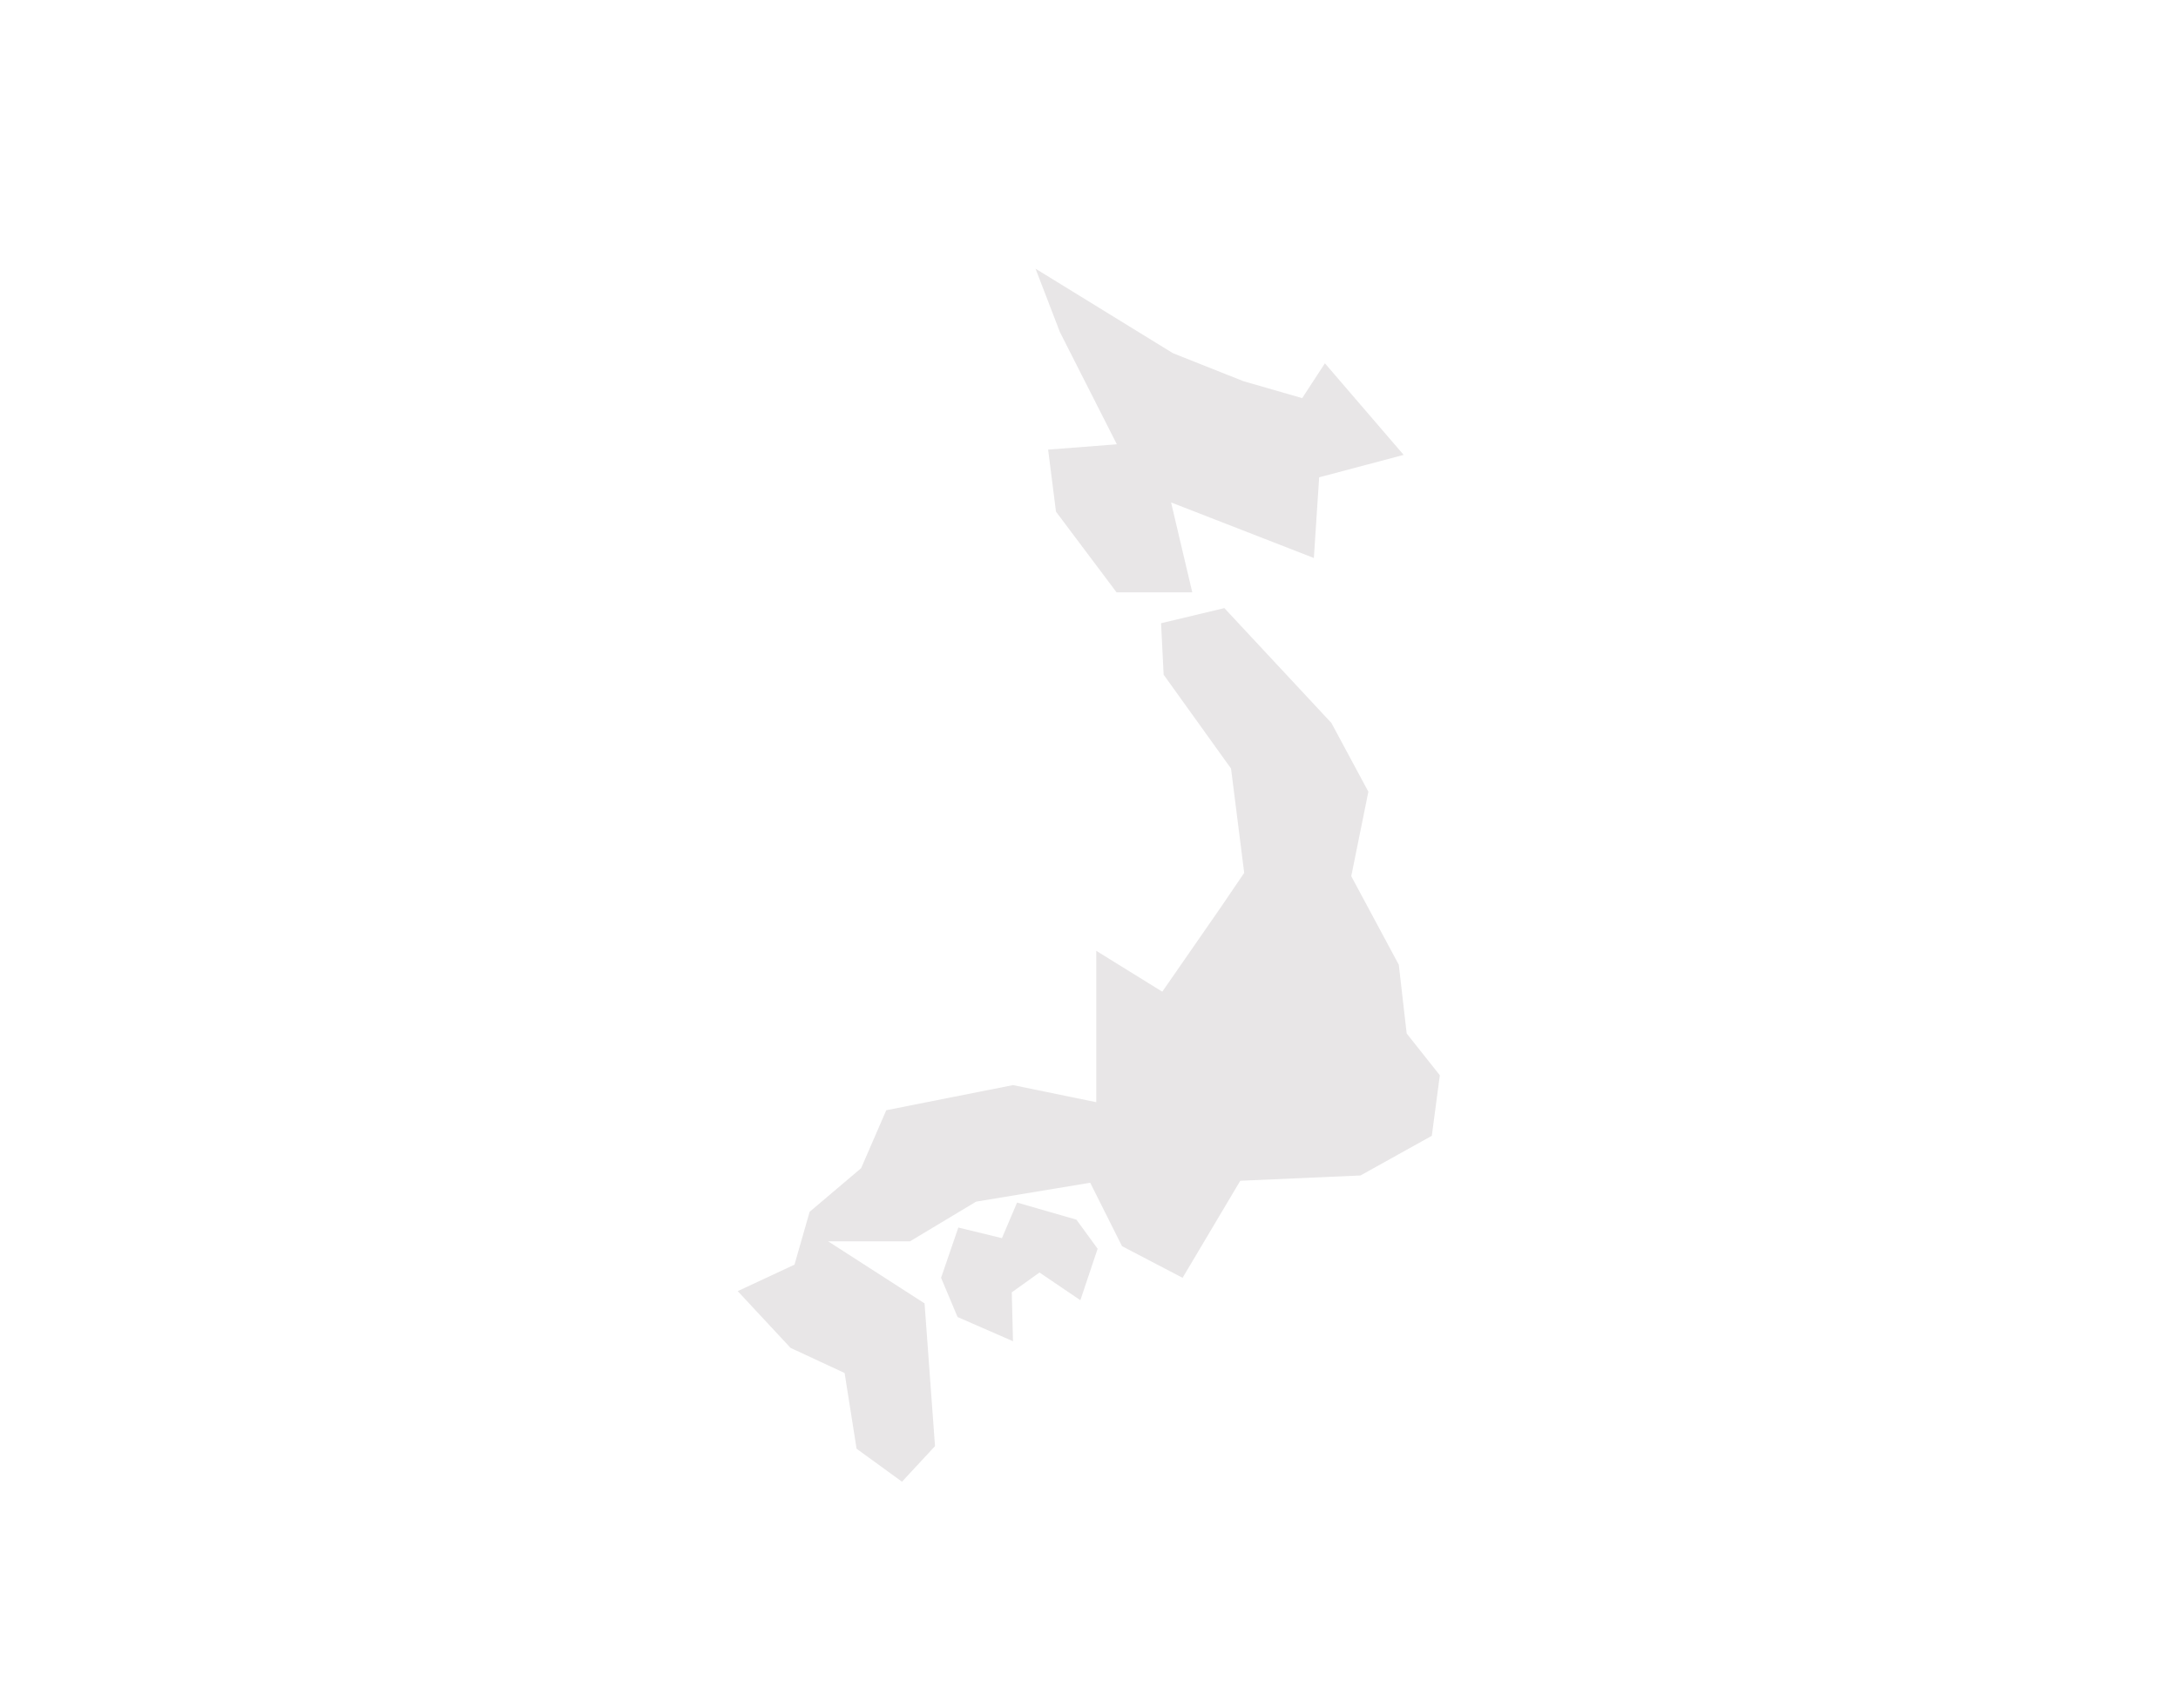 <svg xmlns="http://www.w3.org/2000/svg" viewBox="0 0 143.84 112.81"><defs><style>.cls-1{fill:#d1cfd0;fill-rule:evenodd;opacity:0.51;}.cls-2{fill:none;}</style></defs><g id="Calque_2" data-name="Calque 2"><g id="svg2"><path id="JP" class="cls-1" d="M71.09,80.57l-3.92-1.13-1,2.35-2.88-.7-1.14,3.32L63.24,87,66.9,88.6l-.08-3.23,1.83-1.31,2.7,1.83,1.14-3.4-1.4-1.92ZM92.38,63.73l-3.14-5.85,1.13-5.58-2.44-4.54-7.07-7.59-4.18,1,.17,3.4,4.45,6.2.87,6.89-1.48,2.18-3.93,5.67-4.36-2.7v10l-5.5-1.13-8.37,1.66-1.66,3.83-3.4,2.88-1,3.49-3.75,1.75,3.49,3.75,3.57,1.66.79,5,3,2.18,2.18-2.35-.69-9.43-6.37-4.1L60.1,82l4.36-2.62L72,78.13l2.1,4.19,4,2.09L81.91,78l7.94-.35,4.71-2.62.53-4L92.9,68.27l-.52-4.54ZM82.09,25.17l-4.63-1.84-9.07-5.58L70,21.94l3.76,7.41-4.54.35.52,4.1,4,5.33h5l-1.4-5.94,9.43,3.67.35-5.33,5.58-1.48L87.5,24,86,26.3l-3.92-1.13Z"/><rect class="cls-2" width="143.84" height="112.81"/></g></g></svg>